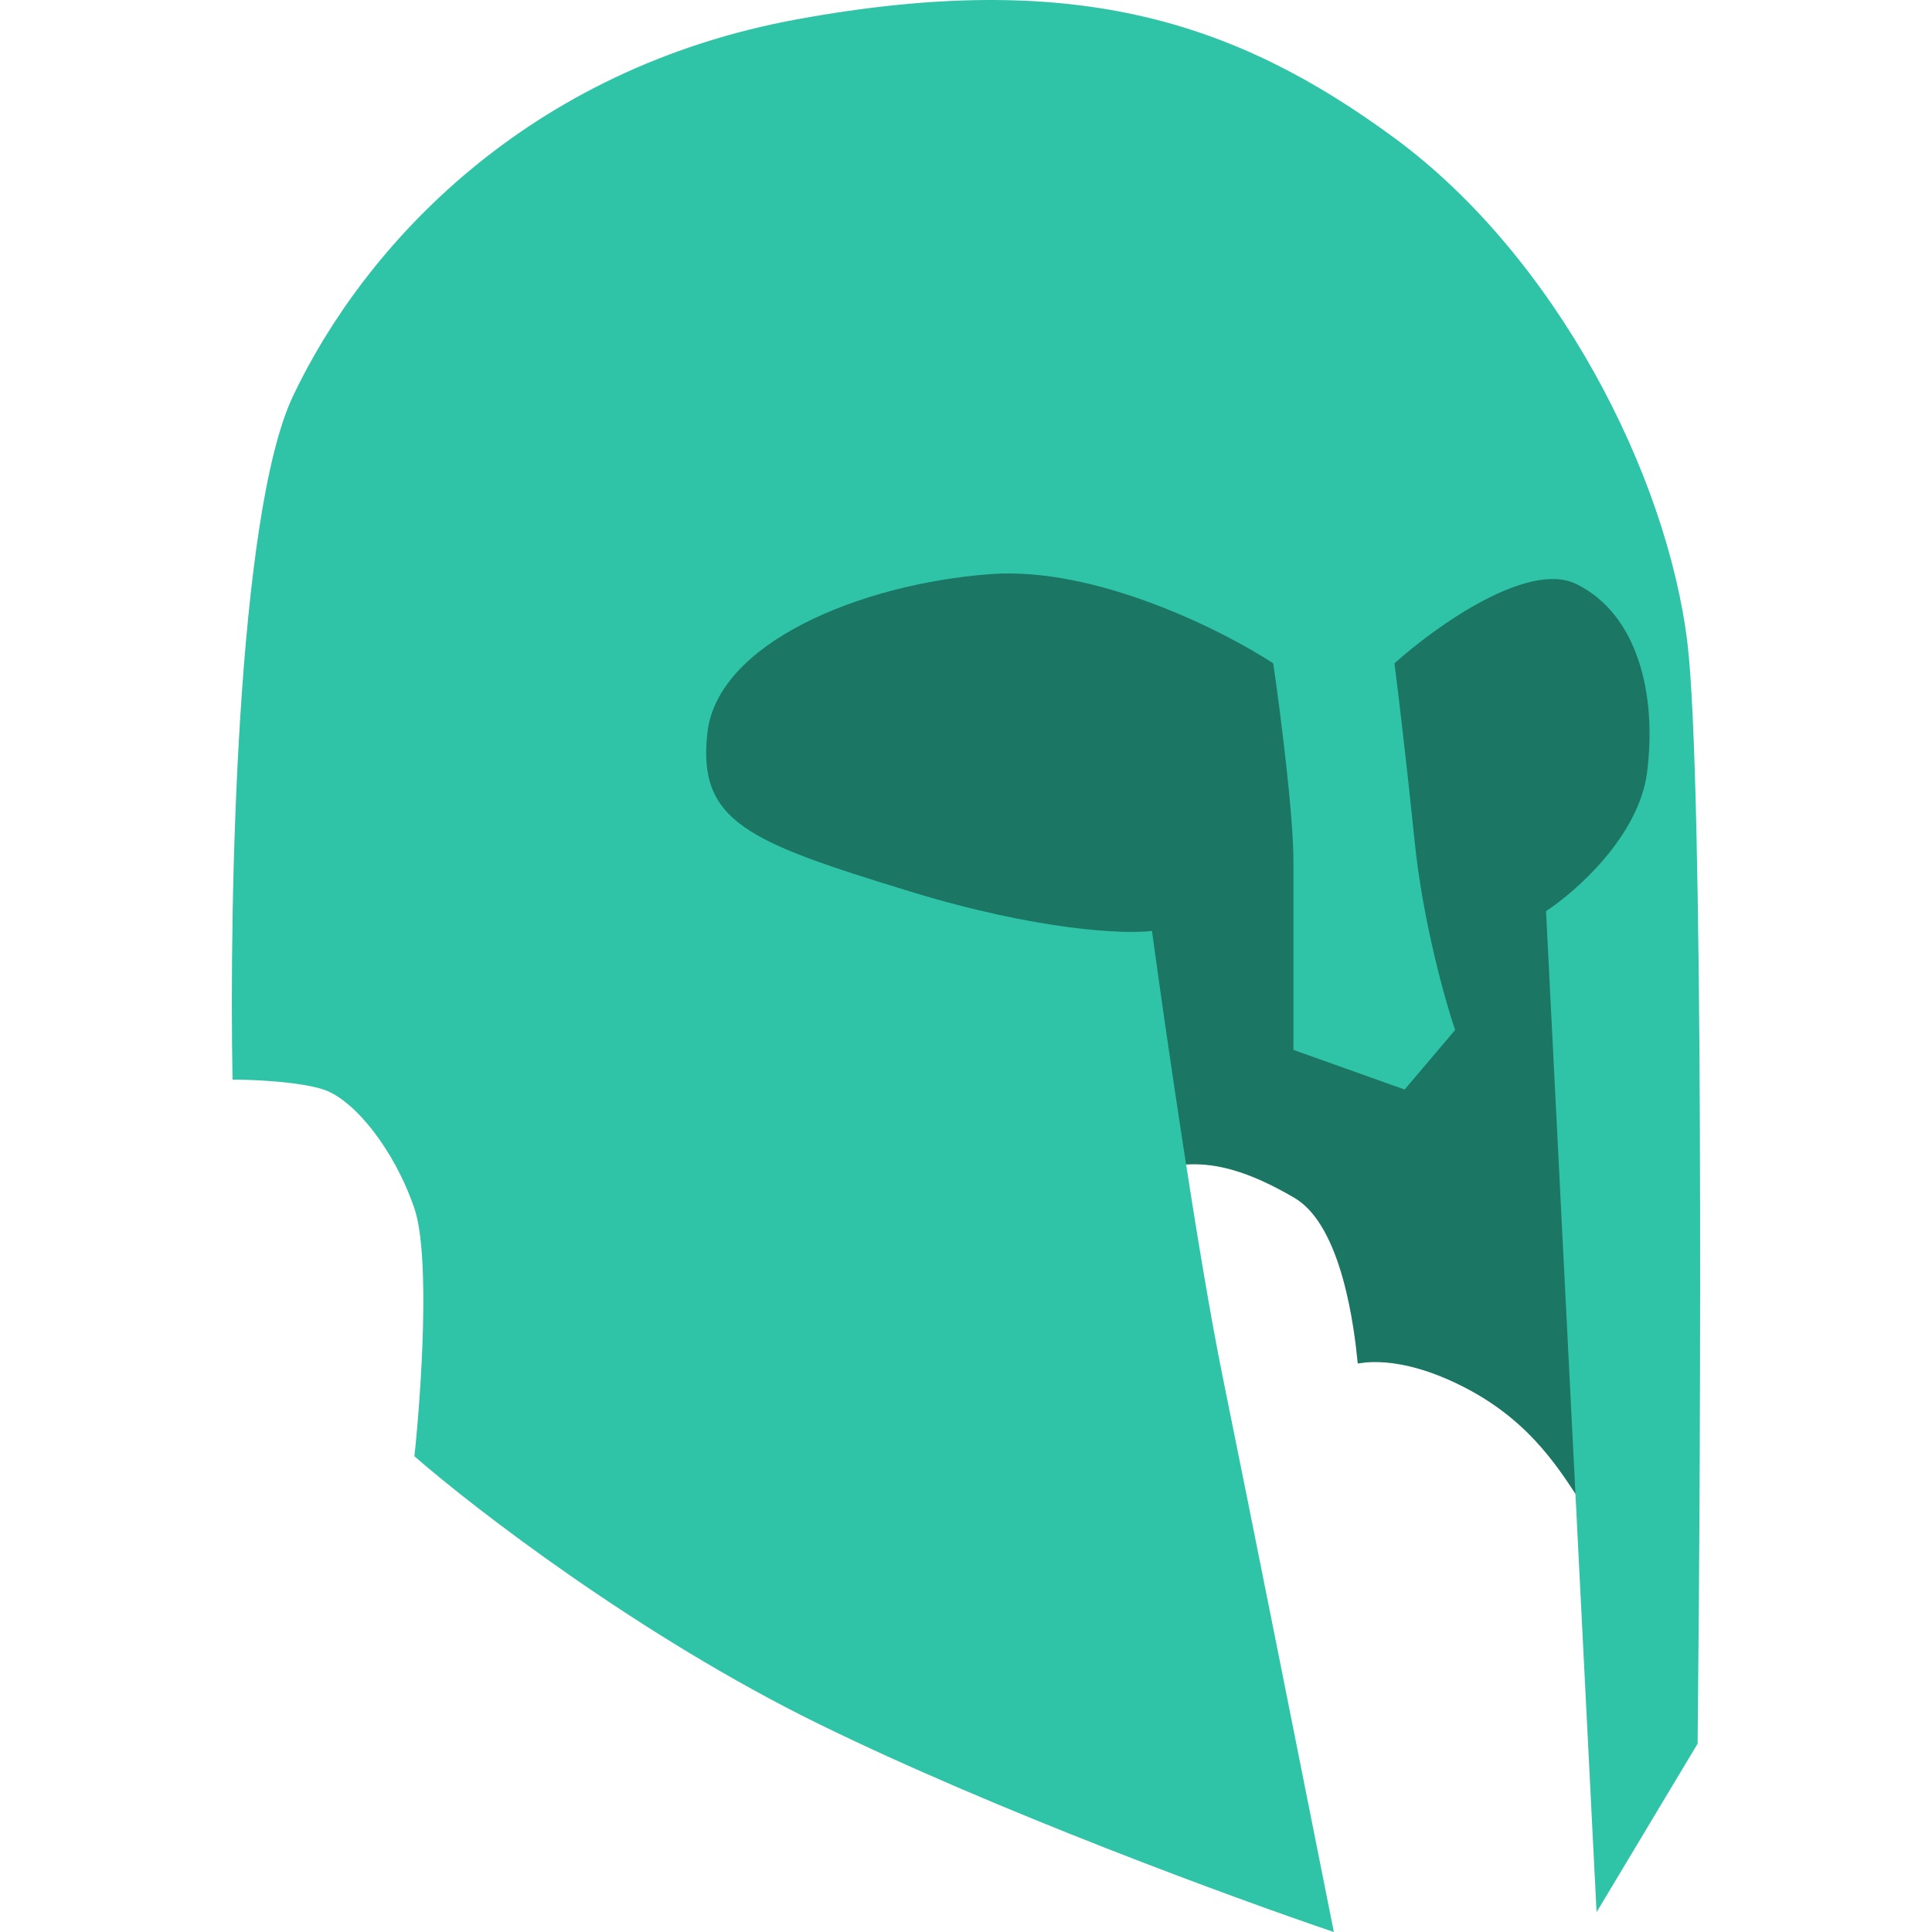 <svg width="50" height="50" viewBox="0 0 50 50" fill="none" xmlns="http://www.w3.org/2000/svg">
<path d="M37.914 35.911C39.694 36.831 40.419 38.142 41 39L41.648 23.04L43.5 19L41.186 14.238L26.461 13L17 17.119L18.992 23.297L29.093 30.333C30.302 30.333 31.064 29.573 33.5 31C34.745 31.729 35.056 34.428 35.139 35.286C35.141 35.305 36.134 34.991 37.914 35.911Z" fill="#2FC4A7"/>
<path d="M37.914 35.911C39.694 36.831 40.419 38.142 41 39L41.648 23.04L43.5 19L41.186 14.238L26.461 13L17 17.119L18.992 23.297L29.093 30.333C30.302 30.333 31.064 29.573 33.5 31C34.745 31.729 35.056 34.428 35.139 35.286C35.141 35.305 36.134 34.991 37.914 35.911Z" fill="black" fill-opacity="0.4"/>
<path d="M7.587 10.241C6.122 13.319 5.931 23.323 6.018 27.94C6.541 27.94 7.744 27.991 8.371 28.197C9.156 28.453 10.201 29.736 10.725 31.275C11.143 32.506 10.899 36.063 10.725 37.688C12.293 39.056 16.582 42.356 21.184 44.613C25.786 46.871 31.992 49.145 34.52 50C33.823 46.494 32.271 38.714 31.644 35.636C31.016 32.557 30.162 26.658 29.813 24.093C29.116 24.178 26.885 24.093 23.538 23.067C19.354 21.784 18.046 21.271 18.308 18.962C18.569 16.654 22.23 15.115 25.63 14.858C28.349 14.653 31.644 16.312 32.951 17.167C33.126 18.364 33.474 21.066 33.474 22.297V27.171L36.351 28.197L37.658 26.658C37.397 25.888 36.821 23.836 36.612 21.784C36.403 19.732 36.176 17.851 36.089 17.167C37.135 16.226 39.541 14.499 40.796 15.115C42.365 15.884 42.888 17.936 42.626 19.988C42.417 21.63 40.796 23.067 40.011 23.58L41.319 49.487L43.934 45.126C44.021 37.089 44.091 20.142 43.672 16.654C43.149 12.293 40.273 6.65 36.089 3.572C31.905 0.494 27.721 -0.789 20.661 0.494C13.601 1.776 9.417 6.393 7.587 10.241Z" fill="#2FC4A7"/>
</svg>
